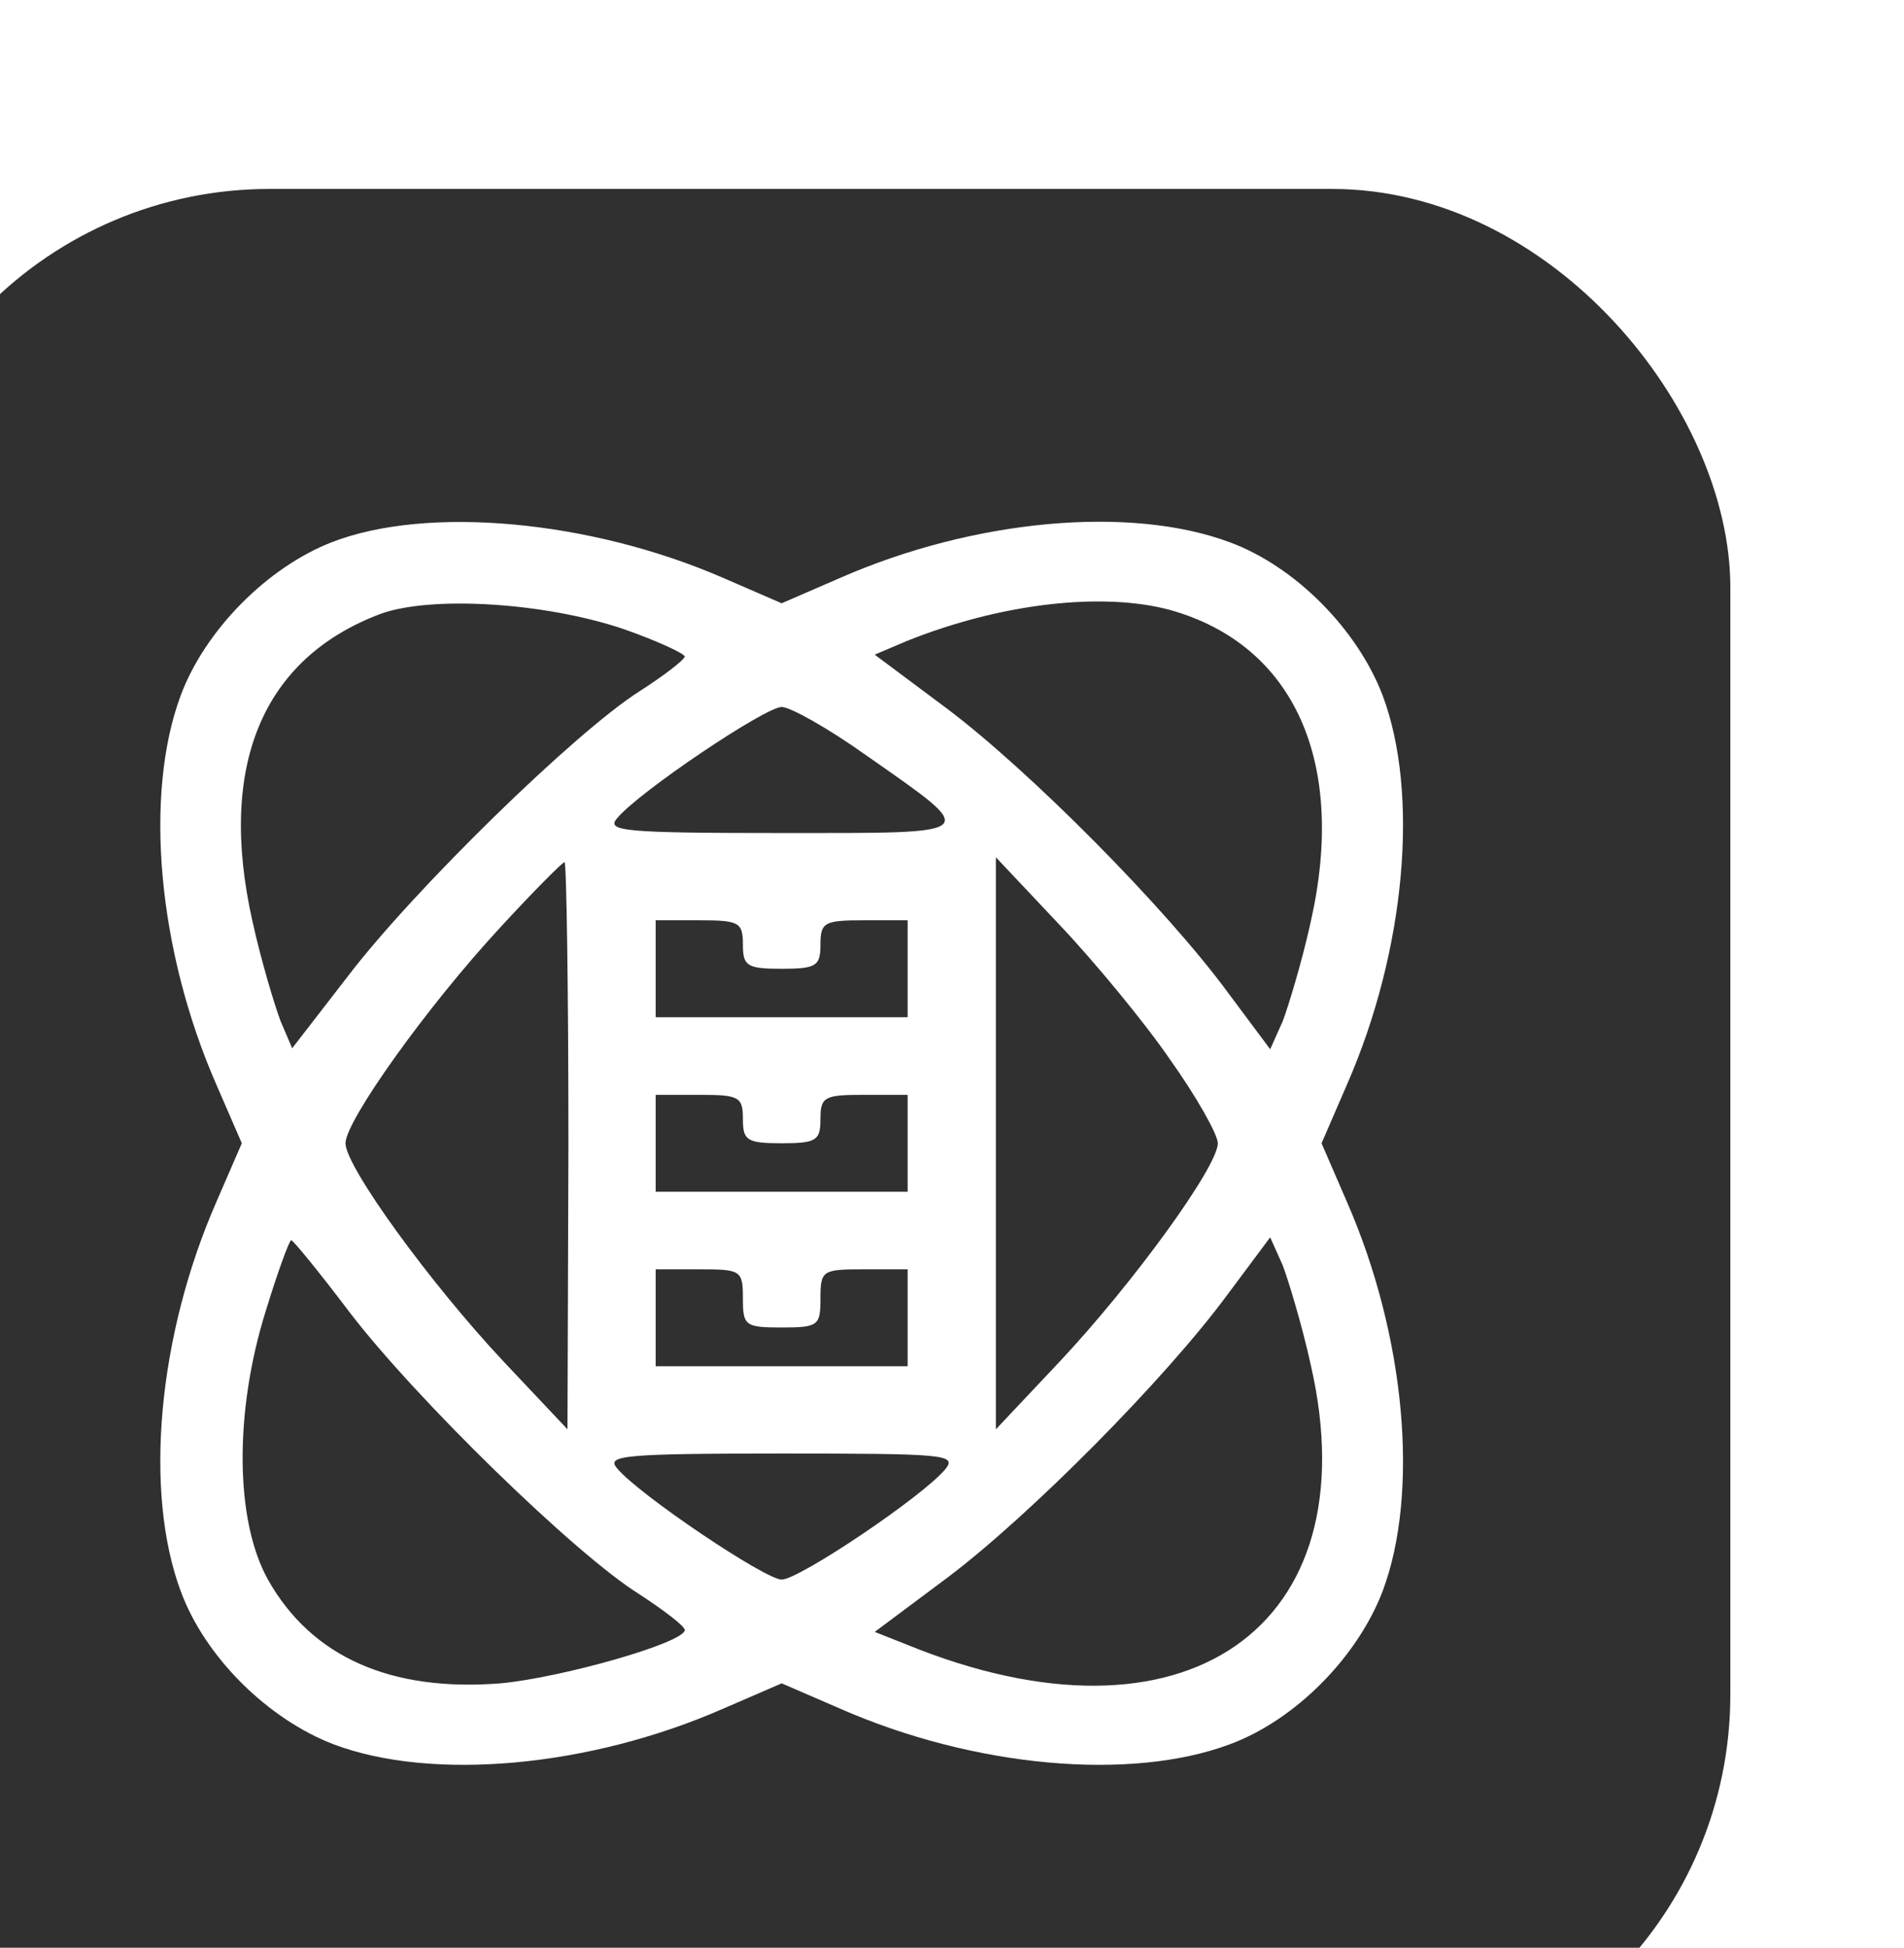 <svg width="44" height="45" viewBox="0 0 44 45" fill="none" xmlns="http://www.w3.org/2000/svg">
<g filter="url(#filter0_i_61_26)">
<rect x="0.094" y="0.273" width="42.962" height="43.985" rx="9.206" fill="#303030"/>
<path d="M10.74 8.433C9.239 9.016 7.806 10.472 7.246 11.972C6.394 14.257 6.708 17.863 8.074 20.977L8.657 22.32L8.074 23.664C6.708 26.778 6.394 30.384 7.246 32.669C7.806 34.192 9.261 35.625 10.784 36.208C13.047 37.059 16.675 36.745 19.789 35.379L21.133 34.797L22.477 35.379C25.59 36.745 29.196 37.059 31.481 36.208C33.004 35.648 34.437 34.192 35.02 32.669C35.871 30.406 35.557 26.778 34.191 23.664L33.609 22.32L34.191 20.977C35.557 17.863 35.871 14.235 35.02 11.972C34.437 10.449 33.004 8.993 31.481 8.433C29.196 7.582 25.59 7.896 22.477 9.262L21.133 9.845L19.789 9.262C16.698 7.918 12.935 7.582 10.74 8.433ZM17.504 10.449C18.266 10.718 18.893 11.009 18.893 11.076C18.87 11.166 18.4 11.524 17.84 11.883C16.362 12.823 12.644 16.452 11.12 18.446L9.821 20.125L9.553 19.498C9.418 19.14 9.105 18.11 8.903 17.191C8.097 13.607 9.127 11.121 11.86 10.091C13.024 9.665 15.667 9.822 17.504 10.449ZM30.114 10.001C32.981 10.808 34.191 13.518 33.362 17.191C33.161 18.11 32.847 19.14 32.713 19.498L32.422 20.148L31.436 18.826C30.002 16.878 26.867 13.72 24.963 12.286L23.283 11.032L24.022 10.718C26.195 9.845 28.547 9.576 30.114 10.001ZM23.059 13.339C25.747 15.22 25.814 15.153 21.133 15.153C17.482 15.153 17.078 15.108 17.325 14.817C17.818 14.212 20.752 12.241 21.133 12.241C21.334 12.241 22.208 12.734 23.059 13.339ZM16.205 22.365L16.183 28.928L14.704 27.36C13.002 25.546 11.053 22.858 11.053 22.32C11.053 21.805 12.935 19.162 14.637 17.326C15.399 16.497 16.071 15.825 16.115 15.825C16.16 15.825 16.205 18.782 16.205 22.365ZM30.114 20.394C30.719 21.245 31.212 22.119 31.212 22.32C31.212 22.858 29.263 25.546 27.561 27.36L26.083 28.928V22.32V15.713L27.561 17.281C28.367 18.132 29.532 19.543 30.114 20.394ZM20.237 17.729C20.237 18.222 20.326 18.289 21.133 18.289C21.939 18.289 22.029 18.222 22.029 17.729C22.029 17.214 22.118 17.169 23.037 17.169H24.044V18.289V19.409H21.133H18.221V18.289V17.169H19.229C20.147 17.169 20.237 17.214 20.237 17.729ZM20.237 21.761C20.237 22.253 20.326 22.32 21.133 22.32C21.939 22.32 22.029 22.253 22.029 21.761C22.029 21.245 22.118 21.201 23.037 21.201H24.044V22.32V23.44H21.133H18.221V22.32V21.201H19.229C20.147 21.201 20.237 21.245 20.237 21.761ZM11.143 26.218C12.666 28.211 16.362 31.817 17.84 32.736C18.422 33.117 18.893 33.475 18.893 33.565C18.893 33.856 16.071 34.662 14.637 34.797C12.106 34.998 10.269 34.192 9.261 32.4C8.5 31.034 8.477 28.525 9.217 26.173C9.485 25.299 9.754 24.56 9.799 24.56C9.844 24.56 10.448 25.299 11.143 26.218ZM33.362 27.45C34.751 33.52 30.428 36.521 24.022 33.901L23.283 33.609L24.963 32.355C26.867 30.922 30.002 27.763 31.436 25.815L32.422 24.493L32.713 25.143C32.847 25.501 33.161 26.531 33.362 27.45ZM20.237 25.904C20.237 26.531 20.282 26.576 21.133 26.576C21.984 26.576 22.029 26.531 22.029 25.904C22.029 25.255 22.073 25.232 23.037 25.232H24.044V26.352V27.472H21.133H18.221V26.352V25.232H19.229C20.192 25.232 20.237 25.255 20.237 25.904ZM24.918 29.846C24.403 30.474 21.536 32.4 21.133 32.4C20.752 32.4 17.818 30.429 17.325 29.824C17.078 29.533 17.482 29.488 21.133 29.488C24.896 29.488 25.187 29.51 24.918 29.846Z" fill="white"/>
</g>
<defs>
<filter id="filter0_i_61_26" x="-2.975" y="0.273" width="46.03" height="48.076" filterUnits="userSpaceOnUse" color-interpolation-filters="sRGB">
<feFlood flood-opacity="0" result="BackgroundImageFix"/>
<feBlend mode="normal" in="SourceGraphic" in2="BackgroundImageFix" result="shape"/>
<feColorMatrix in="SourceAlpha" type="matrix" values="0 0 0 0 0 0 0 0 0 0 0 0 0 0 0 0 0 0 127 0" result="hardAlpha"/>
<feOffset dx="-3.069" dy="4.092"/>
<feGaussianBlur stdDeviation="2.711"/>
<feComposite in2="hardAlpha" operator="arithmetic" k2="-1" k3="1"/>
<feColorMatrix type="matrix" values="0 0 0 0 0.966 0 0 0 0 0.966 0 0 0 0 0.966 0 0 0 0.31 0"/>
<feBlend mode="normal" in2="shape" result="effect1_innerShadow_61_26"/>
</filter>
</defs>
</svg>

